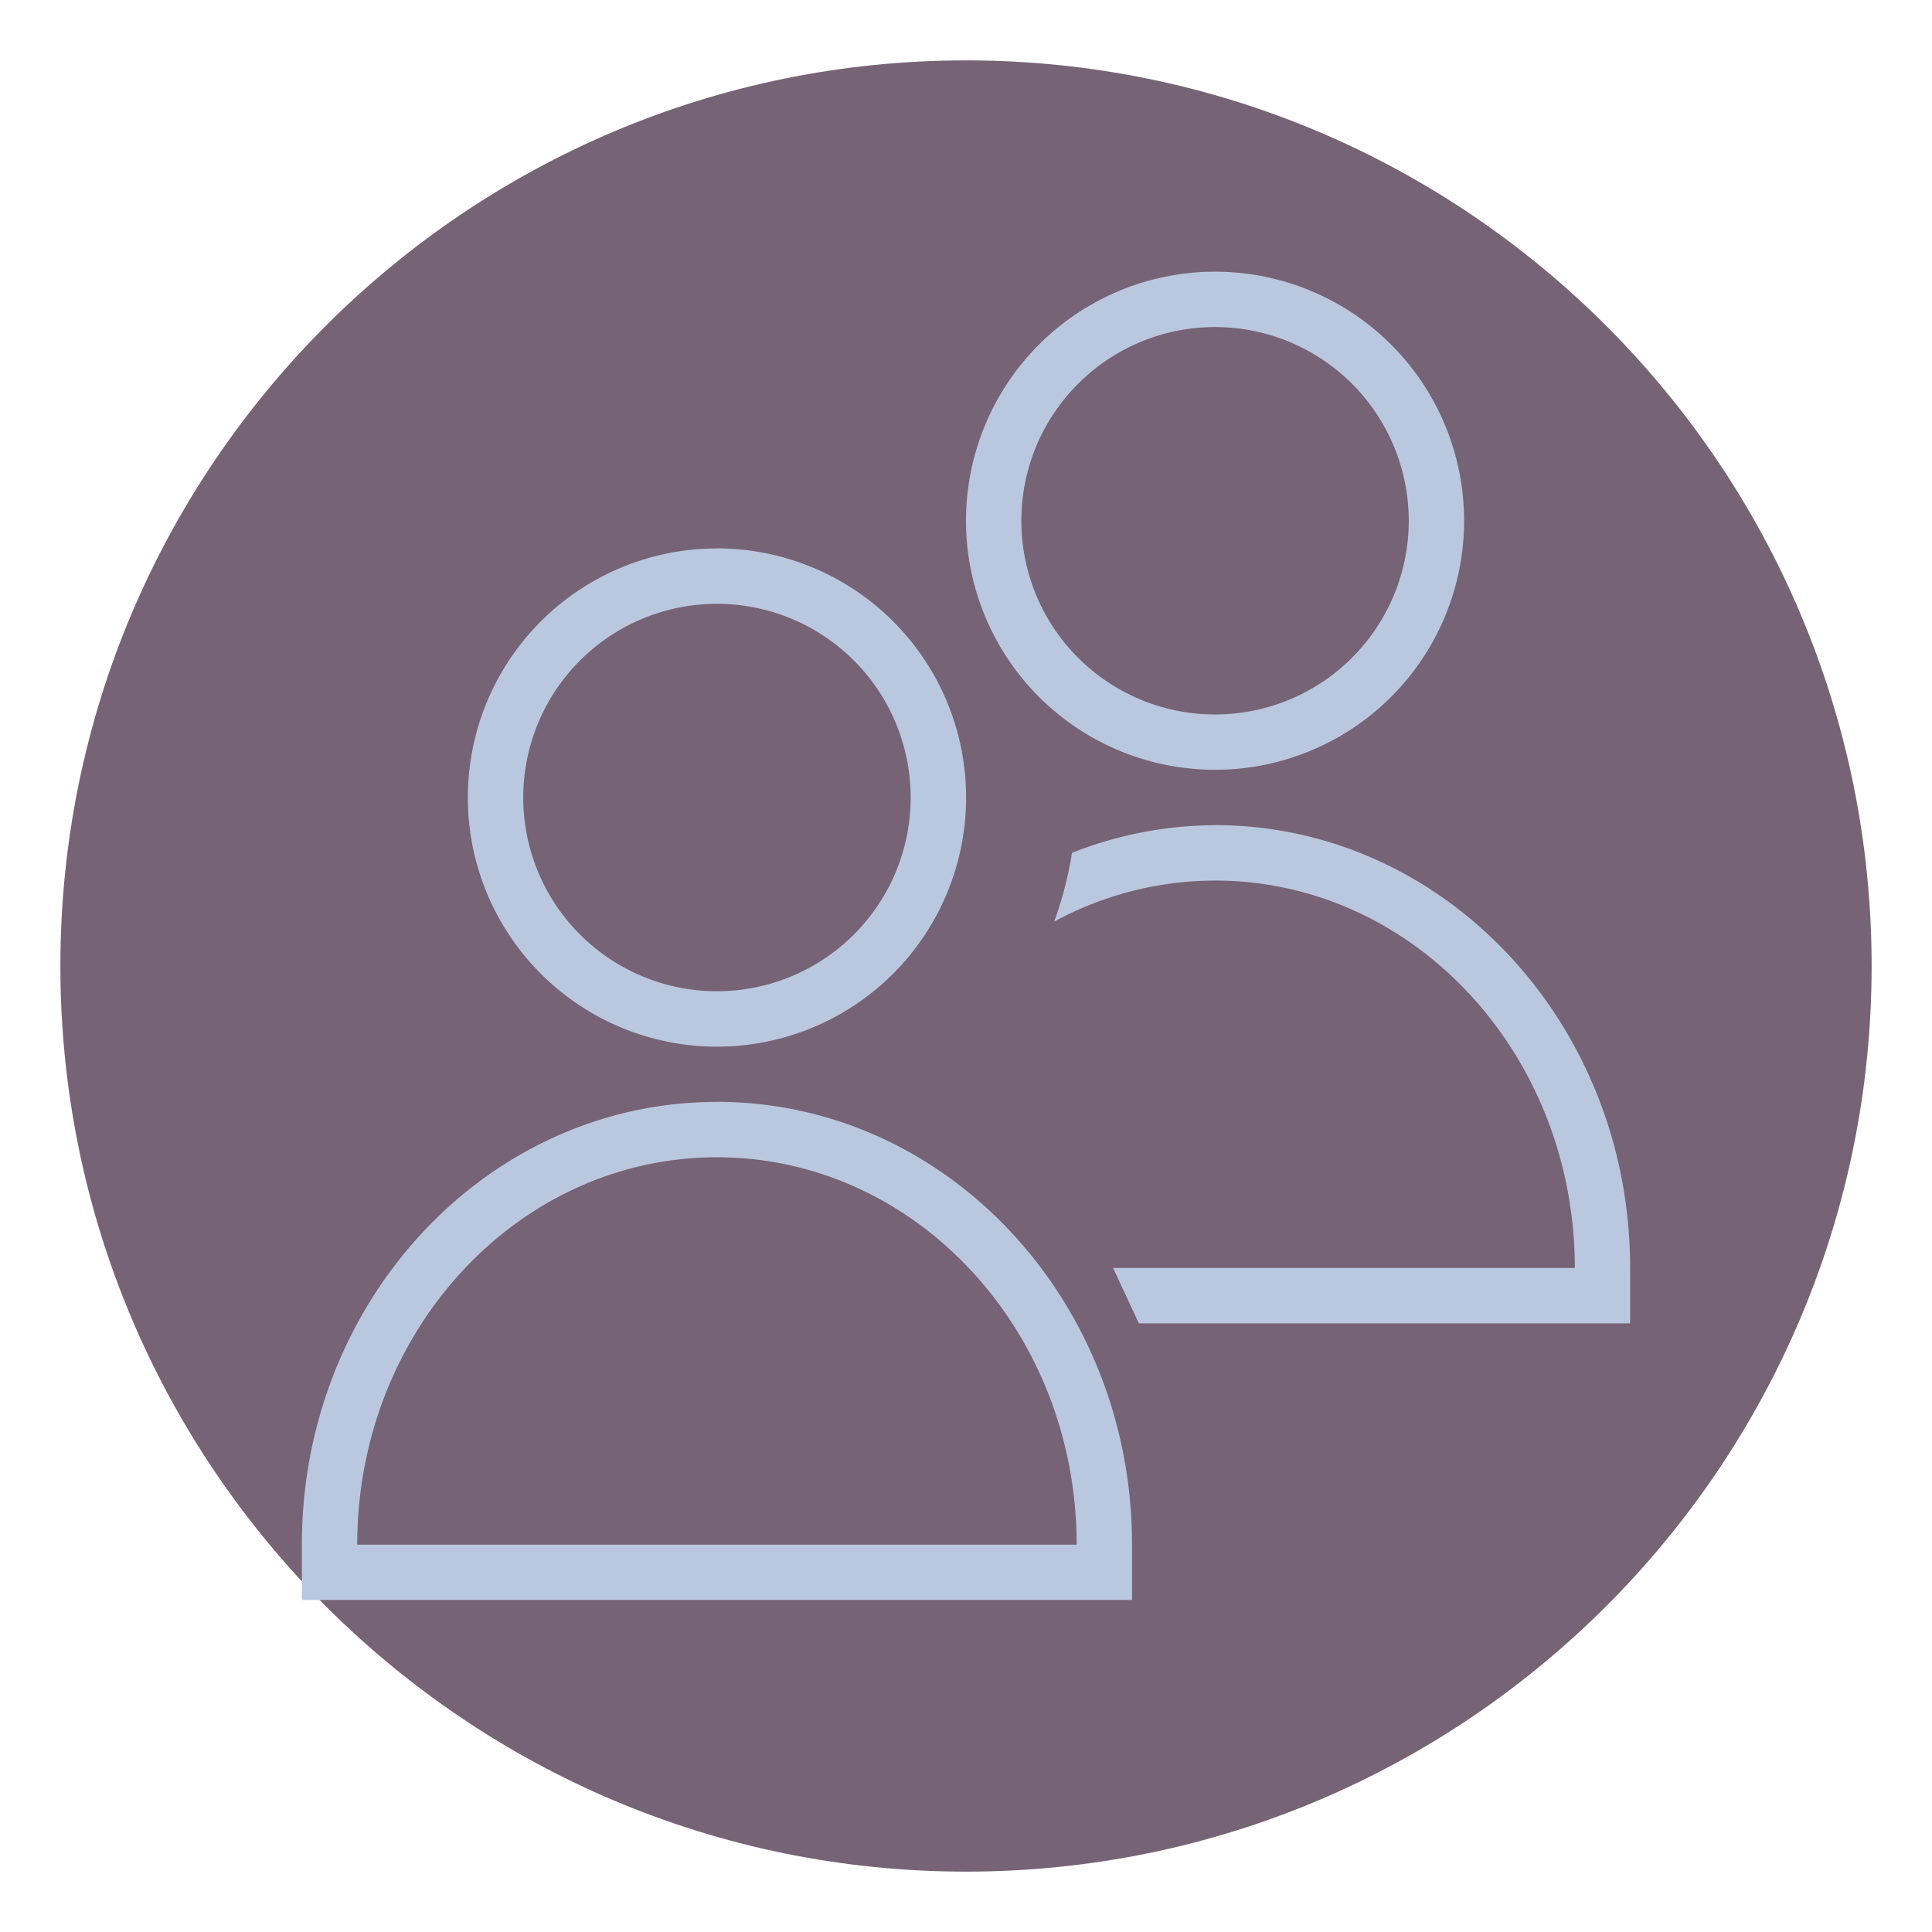 <svg xmlns="http://www.w3.org/2000/svg" width="32" height="32"><path fill="#3b5a87" d="M16 1C7.723 1 1 7.723 1 16s6.723 15 15 15 15-6.723 15-15S24.277 1 16 1" opacity=".3" style="fill:#553d54;fill-opacity:1;opacity:.8"/><path fill="#bac8df" d="M20.125 4.5a4.125 4.125 0 1 0 0 8.25 4.125 4.125 0 1 0 0-8.25m0 .917a3.208 3.208 0 1 1 0 6.417 3.208 3.208 0 1 1 0-6.417m-8.25 3.667a4.125 4.125 0 1 0 0 8.252 4.125 4.125 0 0 0 0-8.253zm0 .917a3.208 3.208 0 0 1 0 6.417 3.208 3.208 0 0 1 0-6.417m8.25 3.667a6.5 6.5 0 0 0-2.37.458 6 6 0 0 1-.295 1.139 5.6 5.6 0 0 1 2.666-.68c3.291 0 5.958 2.873 5.958 6.417h-7.647l.426.917H27V21c0-4.05-3.078-7.333-6.875-7.333zm-8.25 4.583C8.078 18.25 5 21.533 5 25.583v.917h13.75v-.917c0-4.05-3.078-7.333-6.875-7.333zm0 .917c3.291 0 5.958 2.873 5.958 6.417H5.917c0-3.544 2.668-6.417 5.958-6.417"/></svg>